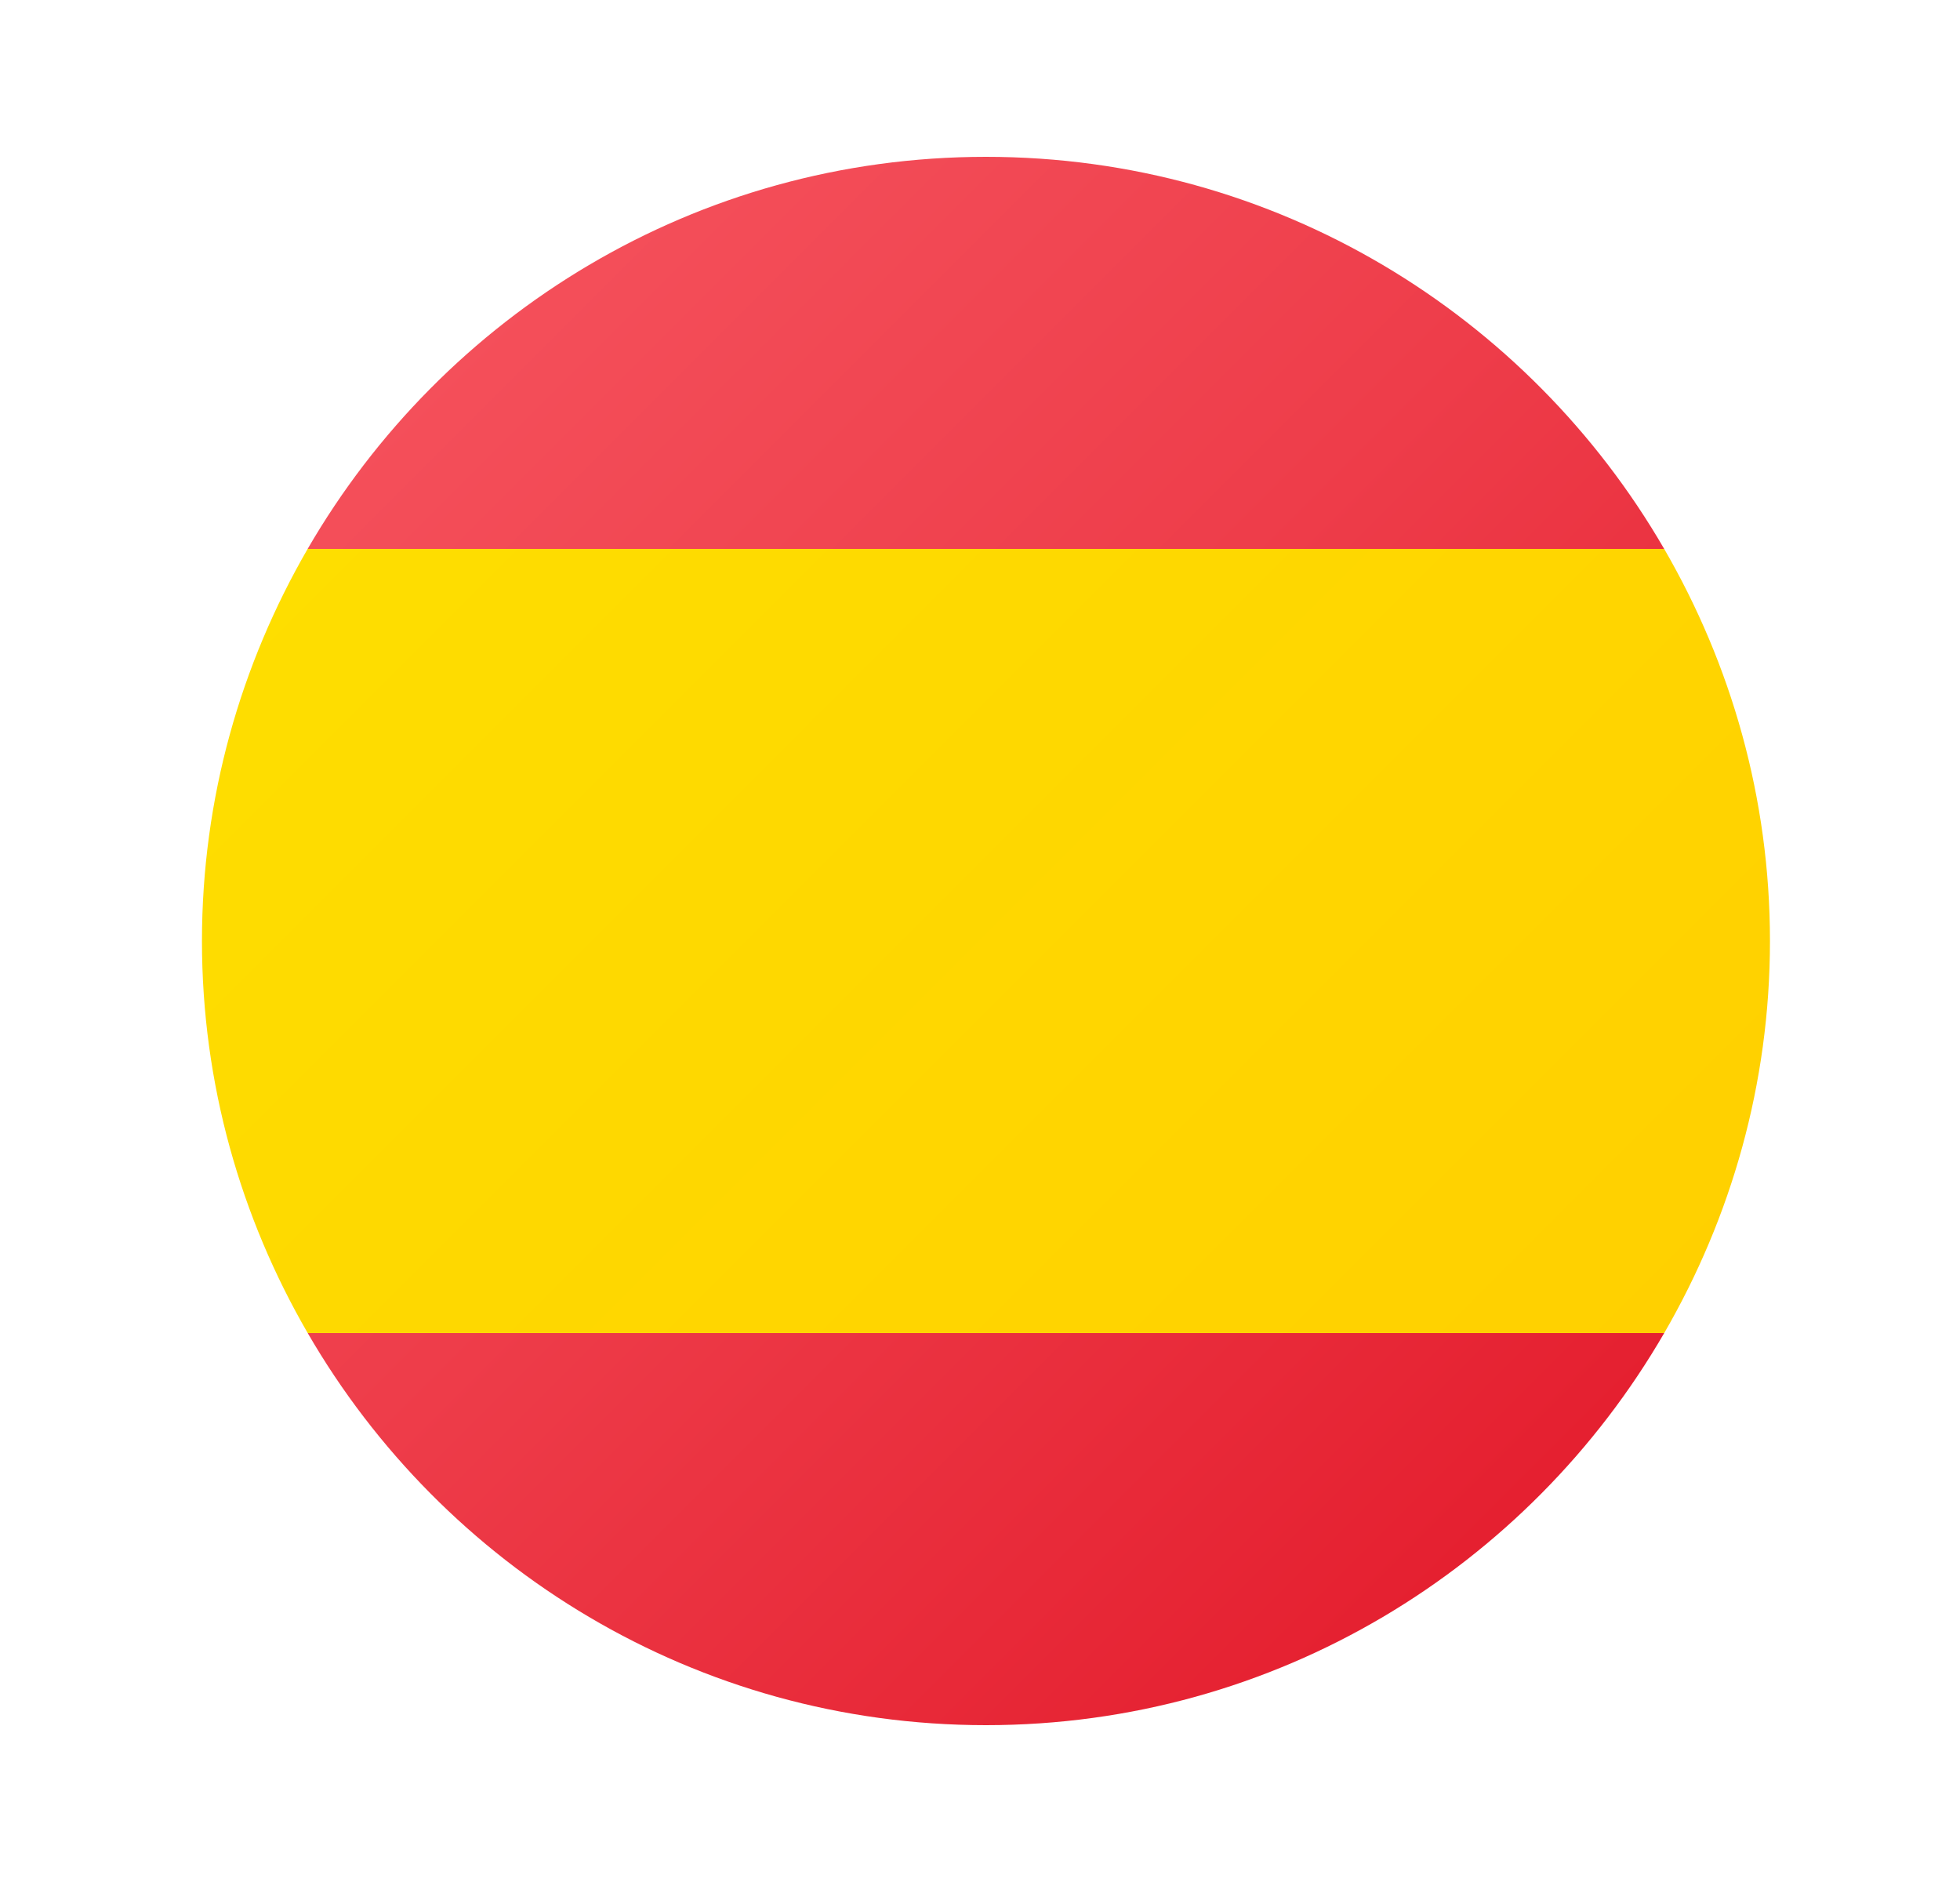 <svg width="25" height="24" viewBox="0 0 25 24" fill="none" xmlns="http://www.w3.org/2000/svg">
<path d="M21.227 7H3.924C5.654 4.014 8.877 2 12.576 2C16.275 2 19.497 4.014 21.227 7ZM12.576 22C16.275 22 19.497 19.986 21.227 17H3.925C5.655 19.986 8.877 22 12.576 22Z" fill="url(#paint0_linear_1_9199)"/>
<path d="M22.576 12C22.576 10.177 22.08 8.472 21.227 7H3.924C3.072 8.472 2.576 10.177 2.576 12C2.576 13.823 3.072 15.528 3.925 17H21.227C22.08 15.528 22.576 13.823 22.576 12Z" fill="url(#paint1_linear_1_9199)"/>
<defs>
<linearGradient id="paint0_linear_1_9199" x1="5.453" y1="4.877" x2="19.547" y2="18.971" gradientUnits="userSpaceOnUse">
<stop stop-color="#F44F5A"/>
<stop offset="0.443" stop-color="#EE3D4A"/>
<stop offset="1" stop-color="#E52030"/>
</linearGradient>
<linearGradient id="paint1_linear_1_9199" x1="5.609" y1="5.034" x2="19.453" y2="18.877" gradientUnits="userSpaceOnUse">
<stop stop-color="#FEDE00"/>
<stop offset="1" stop-color="#FFD000"/>
</linearGradient>
</defs>
</svg>

